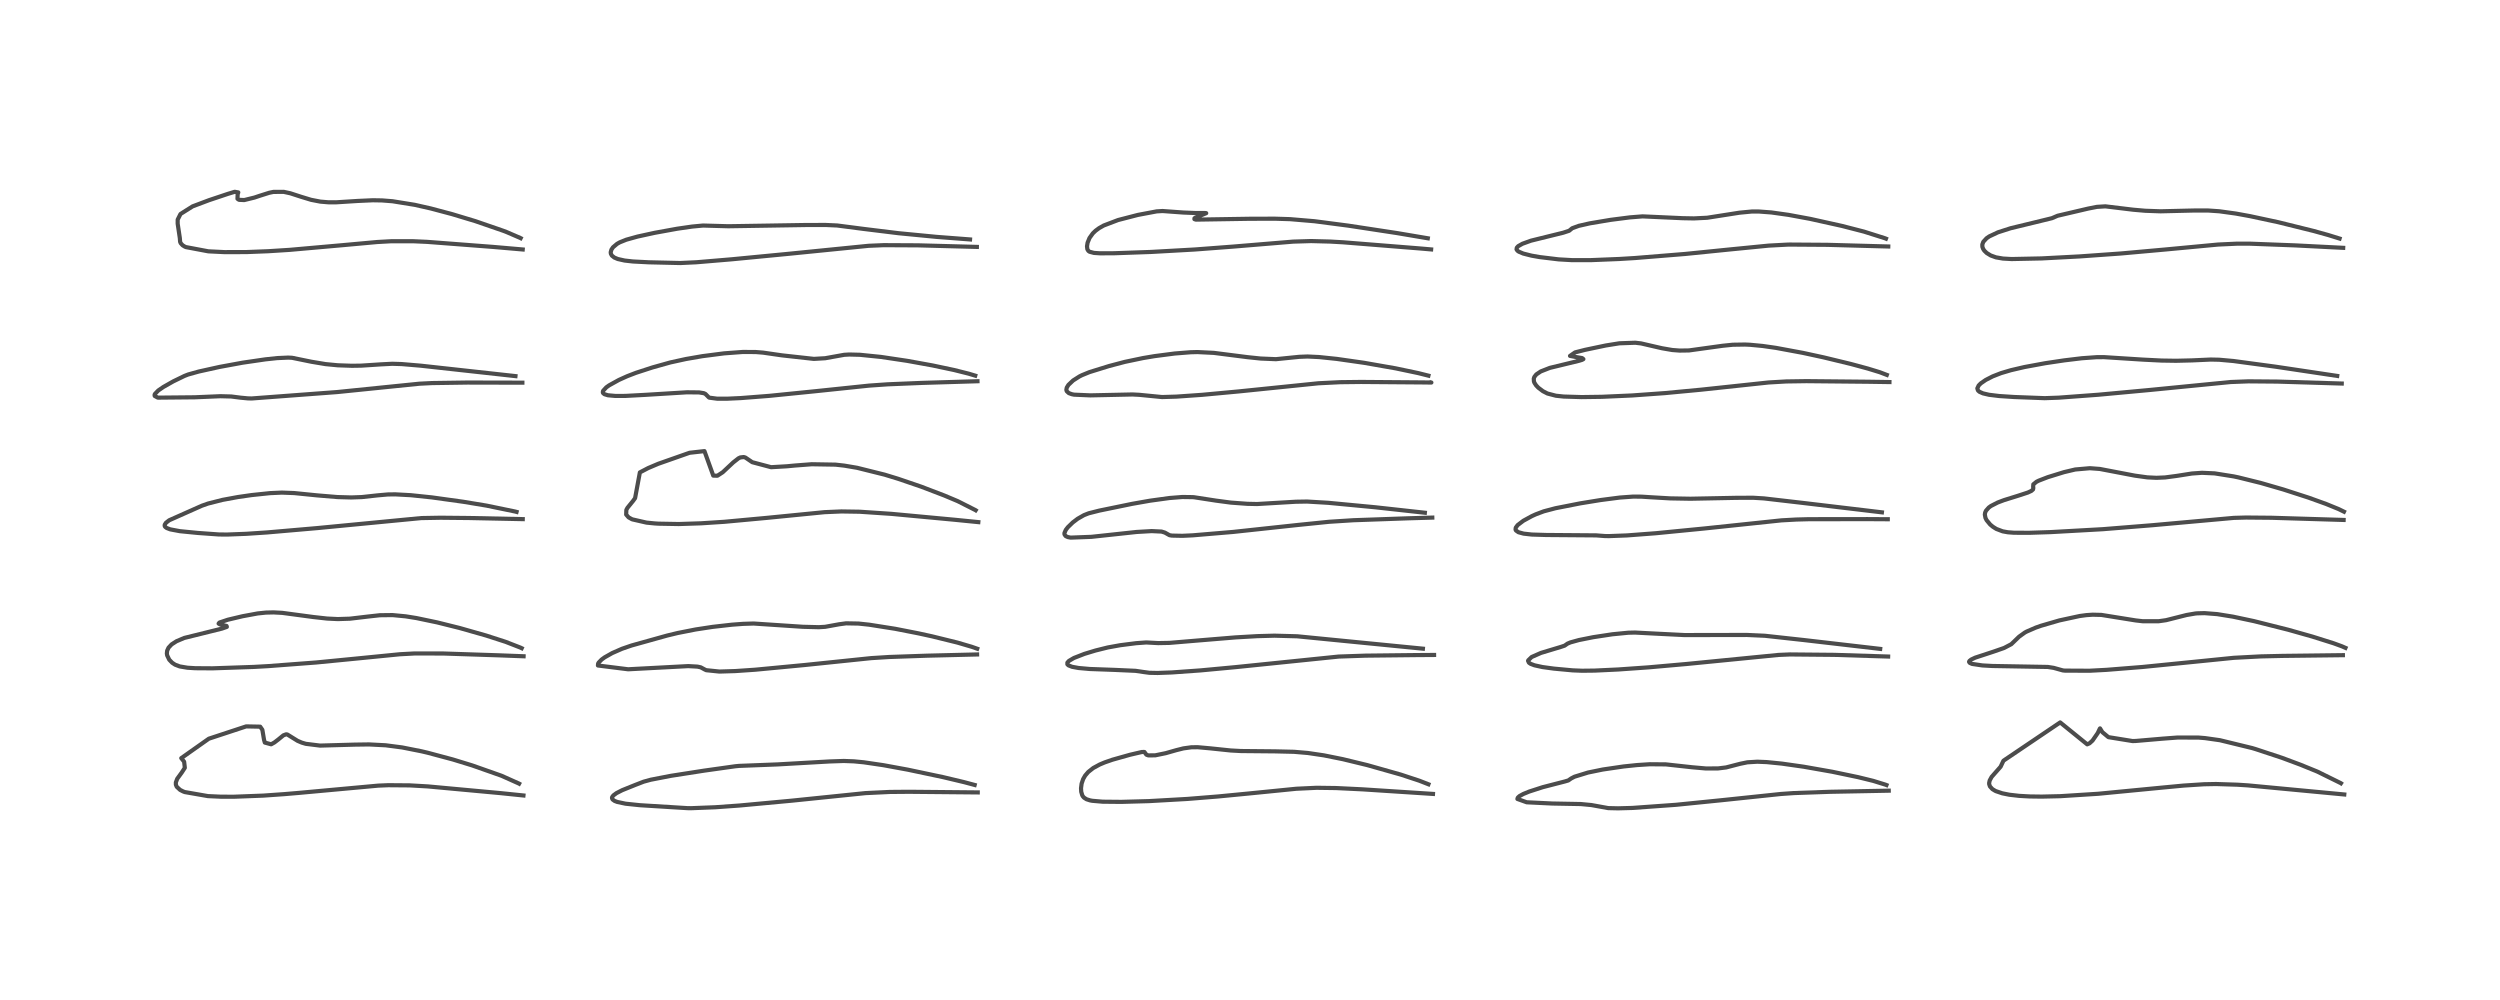 <?xml version="1.0" encoding="utf-8" standalone="no"?>
<!DOCTYPE svg PUBLIC "-//W3C//DTD SVG 1.1//EN"
  "http://www.w3.org/Graphics/SVG/1.1/DTD/svg11.dtd">
<!-- Created with matplotlib (https://matplotlib.org/) -->
<svg height="288pt" version="1.1" viewBox="0 0 720 288" width="720pt" xmlns="http://www.w3.org/2000/svg" xmlns:xlink="http://www.w3.org/1999/xlink">
 <defs>
  <style type="text/css">*{stroke-linecap:butt;stroke-linejoin:round;}</style>
 </defs>
 <g id="figure_1">
  <g id="patch_1">
   <path d="M 0 288 
L 720 288 
L 720 0 
L 0 0 
z
" style="fill:#ffffff;"/>
  </g>
  <g id="axes_1">
   <g id="line2d_1">
    <path clip-path="url(#p892fd6a258)" d="M 149.505 225.689 
L 149.466 225.667 
L 144.421 223.411 
L 135.972 220.434 
L 130.421 218.73 
L 123.115 216.775 
L 121.38 216.368 
L 115.823 215.264 
L 111.065 214.642 
L 106.255 214.394 
L 102.205 214.451 
L 92.167 214.73 
L 88.065 214.219 
L 86.916 213.877 
L 85.695 213.356 
L 82.765 211.539 
L 82.406 211.48 
L 81.604 211.784 
L 80.162 212.964 
L 79.016 213.841 
L 78.087 214.358 
L 76.269 213.861 
L 76.036 213.035 
L 75.559 210.181 
L 74.935 209.281 
L 70.9 209.201 
L 60.139 212.746 
L 52.205 218.343 
L 53.029 219.369 
L 53.231 221.126 
L 52.357 222.476 
L 51.042 224.28 
L 50.642 225.345 
L 50.651 225.983 
L 50.901 226.594 
L 51.867 227.486 
L 52.712 227.919 
L 53.2 228.111 
L 59.878 229.277 
L 63.545 229.446 
L 67.296 229.462 
L 75.821 229.135 
L 81.791 228.716 
L 85.999 228.36 
L 108.923 226.26 
L 111.82 226.139 
L 117.988 226.188 
L 123.202 226.485 
L 144.125 228.417 
L 150.752 229.098 
L 150.752 229.098 
" style="fill:none;stroke:#000000;stroke-linecap:square;stroke-opacity:0.7;stroke-width:1.2;"/>
   </g>
   <g id="line2d_2">
    <path clip-path="url(#p892fd6a258)" d="M 150.25 186.686 
L 149.875 186.505 
L 145.603 184.844 
L 139.973 183.025 
L 132.345 180.857 
L 125.919 179.254 
L 119.935 178.003 
L 116.837 177.506 
L 113.052 177.145 
L 109.392 177.188 
L 105.876 177.578 
L 100.771 178.182 
L 97.292 178.294 
L 94.215 178.146 
L 90.217 177.7 
L 81.284 176.503 
L 78.765 176.371 
L 76.575 176.425 
L 74.213 176.67 
L 69.841 177.479 
L 65.613 178.483 
L 63.191 179.295 
L 62.963 179.594 
L 63.332 179.813 
L 65.252 180.28 
L 65.329 180.542 
L 63.916 181.039 
L 53.084 183.725 
L 50.834 184.677 
L 49.422 185.586 
L 48.535 186.539 
L 48.139 187.404 
L 48.057 188.194 
L 48.141 188.748 
L 48.74 189.989 
L 49.558 190.85 
L 50.424 191.421 
L 51.752 191.93 
L 54.004 192.307 
L 56.226 192.444 
L 61.178 192.478 
L 73.052 192.075 
L 77.183 191.845 
L 91.043 190.796 
L 102.025 189.724 
L 115.144 188.425 
L 119.461 188.193 
L 127.651 188.208 
L 143.857 188.74 
L 150.793 189.005 
L 150.793 189.005 
" style="fill:none;stroke:#000000;stroke-linecap:square;stroke-opacity:0.7;stroke-width:1.2;"/>
   </g>
   <g id="line2d_3">
    <path clip-path="url(#p892fd6a258)" d="M 148.769 147.43 
L 148.349 147.318 
L 140.153 145.625 
L 133.466 144.515 
L 124.378 143.252 
L 118.326 142.616 
L 113.816 142.372 
L 111.687 142.402 
L 108.701 142.668 
L 104.213 143.157 
L 101.183 143.266 
L 97.192 143.155 
L 91.347 142.669 
L 84.728 142.003 
L 81.17 141.869 
L 77.773 142.021 
L 72.472 142.578 
L 68.543 143.144 
L 64.088 143.964 
L 59.916 145.023 
L 58.16 145.641 
L 48.74 149.831 
L 47.795 150.562 
L 47.422 151.152 
L 47.439 151.513 
L 47.591 151.754 
L 48.007 152.065 
L 49.03 152.458 
L 51.822 152.981 
L 56.954 153.487 
L 63.022 153.925 
L 65.391 153.951 
L 70.923 153.738 
L 76.851 153.346 
L 91.339 152.092 
L 121.319 149.207 
L 126.87 149.106 
L 135.126 149.187 
L 150.547 149.509 
L 150.547 149.509 
" style="fill:none;stroke:#000000;stroke-linecap:square;stroke-opacity:0.7;stroke-width:1.2;"/>
   </g>
   <g id="line2d_4">
    <path clip-path="url(#p892fd6a258)" d="M 148.452 108.321 
L 121.177 105.317 
L 115.668 104.85 
L 112.949 104.768 
L 109.715 104.934 
L 104.03 105.305 
L 101.351 105.345 
L 97.287 105.203 
L 93.766 104.865 
L 89.716 104.188 
L 84.113 103.044 
L 82.987 102.989 
L 79.811 103.132 
L 76.451 103.492 
L 69.876 104.452 
L 63.236 105.674 
L 57.208 107.01 
L 54.164 107.86 
L 53.093 108.283 
L 49.882 109.846 
L 47.05 111.451 
L 45.576 112.464 
L 44.603 113.477 
L 44.509 113.76 
L 44.565 114.043 
L 45.455 114.523 
L 56.091 114.419 
L 63.492 114.107 
L 66.611 114.19 
L 69.297 114.534 
L 71.357 114.729 
L 72.464 114.76 
L 97.129 112.911 
L 120.787 110.506 
L 124.435 110.323 
L 134.647 110.174 
L 150.445 110.21 
L 150.445 110.21 
" style="fill:none;stroke:#000000;stroke-linecap:square;stroke-opacity:0.7;stroke-width:1.2;"/>
   </g>
   <g id="line2d_5">
    <path clip-path="url(#p892fd6a258)" d="M 149.955 68.594 
L 149.797 68.513 
L 145.948 66.852 
L 144.94 66.465 
L 136.931 63.701 
L 130.202 61.669 
L 124.041 60.031 
L 119.431 58.988 
L 113.047 57.958 
L 110.038 57.722 
L 107.381 57.675 
L 102.965 57.876 
L 96.785 58.267 
L 94.546 58.258 
L 92.275 58.068 
L 89.614 57.554 
L 86.696 56.667 
L 83.622 55.668 
L 81.718 55.252 
L 78.739 55.268 
L 77.52 55.524 
L 74.758 56.4 
L 73.283 56.896 
L 70.341 57.618 
L 68.826 57.547 
L 68.395 57.247 
L 68.443 55.958 
L 68.625 55.415 
L 67.596 55.236 
L 65.585 55.85 
L 60.205 57.651 
L 55.461 59.437 
L 51.985 61.631 
L 51.172 63.253 
L 51.171 64.423 
L 51.79 68.56 
L 51.875 69.629 
L 52.044 70.037 
L 52.584 70.632 
L 53.168 70.994 
L 53.528 71.162 
L 59.998 72.381 
L 64.655 72.611 
L 70.955 72.596 
L 77.22 72.352 
L 83.417 71.959 
L 98.602 70.614 
L 108.661 69.698 
L 112.689 69.474 
L 118.922 69.472 
L 122.994 69.656 
L 141.978 71.109 
L 150.541 71.849 
L 150.541 71.849 
" style="fill:none;stroke:#000000;stroke-linecap:square;stroke-opacity:0.7;stroke-width:1.2;"/>
   </g>
   <g id="line2d_6">
    <path clip-path="url(#p892fd6a258)" d="M 280.703 226.07 
L 277.671 225.26 
L 271.568 223.805 
L 261.403 221.658 
L 254.412 220.373 
L 248.76 219.54 
L 245.902 219.265 
L 243.012 219.158 
L 238.926 219.297 
L 223.96 220.149 
L 212.871 220.576 
L 211.777 220.68 
L 202.75 221.95 
L 193.207 223.439 
L 187.418 224.561 
L 185.373 225.121 
L 182.91 226.076 
L 179.199 227.573 
L 177.543 228.42 
L 176.658 229.074 
L 176.313 229.532 
L 176.246 229.8 
L 176.403 230.231 
L 177.014 230.67 
L 177.782 230.964 
L 180.167 231.466 
L 184.284 231.898 
L 197.997 232.747 
L 199.067 232.759 
L 205.995 232.488 
L 212.966 231.99 
L 228.011 230.595 
L 249.262 228.414 
L 256.258 228.08 
L 261.793 228.033 
L 281.589 228.216 
L 281.589 228.216 
" style="fill:none;stroke:#000000;stroke-linecap:square;stroke-opacity:0.7;stroke-width:1.2;"/>
   </g>
   <g id="line2d_7">
    <path clip-path="url(#p892fd6a258)" d="M 281.441 186.833 
L 279.87 186.279 
L 275.729 185.062 
L 268.412 183.259 
L 264.483 182.401 
L 257.796 181.09 
L 250.314 179.909 
L 247.272 179.586 
L 243.677 179.518 
L 241.66 179.793 
L 237.631 180.524 
L 235.825 180.631 
L 231.241 180.515 
L 217.029 179.574 
L 213.982 179.672 
L 210.796 179.909 
L 205.267 180.534 
L 200.323 181.29 
L 195.174 182.306 
L 192.12 183.043 
L 181.913 185.893 
L 179.147 186.846 
L 176.313 188.086 
L 174.137 189.318 
L 173.252 189.964 
L 172.419 190.825 
L 172.251 191.134 
L 172.206 191.662 
L 180.904 192.753 
L 198.203 191.838 
L 200.857 191.983 
L 201.807 192.191 
L 202.907 192.786 
L 203.391 193.016 
L 207.188 193.408 
L 211.776 193.267 
L 217.513 192.876 
L 231.758 191.522 
L 250.899 189.539 
L 256.098 189.213 
L 267.009 188.835 
L 281.4 188.482 
L 281.4 188.482 
" style="fill:none;stroke:#000000;stroke-linecap:square;stroke-opacity:0.7;stroke-width:1.2;"/>
   </g>
   <g id="line2d_8">
    <path clip-path="url(#p892fd6a258)" d="M 280.996 146.949 
L 280.975 146.935 
L 275.831 144.335 
L 271.968 142.708 
L 265.267 140.147 
L 258.63 137.881 
L 254.764 136.699 
L 246.825 134.722 
L 243.153 134.1 
L 240.618 133.816 
L 233.781 133.701 
L 228.885 134.075 
L 226.666 134.287 
L 222.077 134.553 
L 216.647 133.112 
L 214.665 131.768 
L 214.181 131.629 
L 213.206 131.744 
L 212.674 131.999 
L 211.18 133.168 
L 208.147 136.008 
L 206.612 137.012 
L 205.421 136.976 
L 202.88 129.92 
L 198.589 130.401 
L 189.567 133.575 
L 186.672 134.805 
L 184.283 136.052 
L 182.905 143.466 
L 182.331 144.257 
L 180.717 146.243 
L 180.383 146.856 
L 180.34 148.204 
L 181.037 148.999 
L 181.906 149.486 
L 182.146 149.588 
L 186.188 150.512 
L 188.562 150.748 
L 189.624 150.816 
L 195.488 150.922 
L 201.908 150.713 
L 208.611 150.277 
L 220.857 149.146 
L 237.47 147.502 
L 242.334 147.294 
L 247.585 147.377 
L 256.75 147.991 
L 274.92 149.689 
L 281.757 150.37 
L 281.757 150.37 
" style="fill:none;stroke:#000000;stroke-linecap:square;stroke-opacity:0.7;stroke-width:1.2;"/>
   </g>
   <g id="line2d_9">
    <path clip-path="url(#p892fd6a258)" d="M 280.866 108.187 
L 278.983 107.619 
L 274.762 106.561 
L 268.539 105.243 
L 261.264 103.923 
L 253.724 102.796 
L 247.652 102.178 
L 244.59 102.1 
L 243.142 102.184 
L 237.647 103.17 
L 234.395 103.36 
L 225.203 102.342 
L 219.776 101.558 
L 217.661 101.387 
L 213.963 101.363 
L 208.533 101.766 
L 202.253 102.58 
L 197.553 103.396 
L 193.071 104.377 
L 187.956 105.81 
L 183.18 107.363 
L 180.639 108.343 
L 178.236 109.426 
L 175.415 110.988 
L 174.618 111.556 
L 173.689 112.562 
L 173.605 112.994 
L 173.698 113.222 
L 174.083 113.532 
L 175.081 113.836 
L 177.248 114.033 
L 180.134 114.022 
L 185.945 113.712 
L 197.86 112.98 
L 201.336 113.017 
L 202.688 113.237 
L 203.162 113.454 
L 204.176 114.478 
L 204.324 114.533 
L 206.549 114.825 
L 209.482 114.824 
L 213.324 114.646 
L 221.577 114.005 
L 234.789 112.674 
L 250.308 111.054 
L 255.668 110.682 
L 265.596 110.273 
L 281.511 109.794 
L 281.511 109.794 
" style="fill:none;stroke:#000000;stroke-linecap:square;stroke-opacity:0.7;stroke-width:1.2;"/>
   </g>
   <g id="line2d_10">
    <path clip-path="url(#p892fd6a258)" d="M 279.37 68.959 
L 269.768 68.225 
L 258.814 67.167 
L 248.853 65.945 
L 241.11 64.941 
L 237.772 64.79 
L 232.02 64.803 
L 209.748 65.159 
L 202.467 64.955 
L 199.343 65.249 
L 195.035 65.872 
L 188.535 67.053 
L 183.594 68.136 
L 180.374 69.033 
L 178.493 69.79 
L 177.705 70.237 
L 176.553 71.213 
L 176.084 71.907 
L 175.883 72.65 
L 175.932 73.077 
L 176.218 73.61 
L 176.926 74.174 
L 177.92 74.594 
L 179.882 75.034 
L 182.276 75.306 
L 186.865 75.541 
L 195.911 75.752 
L 200.547 75.533 
L 210.782 74.672 
L 226.782 73.13 
L 250.174 70.79 
L 254.526 70.606 
L 264.388 70.658 
L 281.338 71.11 
L 281.338 71.11 
" style="fill:none;stroke:#000000;stroke-linecap:square;stroke-opacity:0.7;stroke-width:1.2;"/>
   </g>
   <g id="line2d_11">
    <path clip-path="url(#p892fd6a258)" d="M 411.384 225.867 
L 408.774 224.848 
L 403.433 223.085 
L 393.773 220.35 
L 386.735 218.643 
L 381.28 217.544 
L 376.649 216.858 
L 372.69 216.521 
L 367.207 216.389 
L 357.391 216.297 
L 354.478 216.141 
L 348.501 215.517 
L 344.911 215.194 
L 343.093 215.219 
L 340.815 215.534 
L 338.745 216.054 
L 335.73 216.913 
L 332.717 217.533 
L 330.74 217.556 
L 330.17 217.364 
L 329.587 216.567 
L 328.873 216.574 
L 325.456 217.368 
L 320.375 218.8 
L 318.145 219.576 
L 316.716 220.178 
L 314.856 221.19 
L 313.411 222.329 
L 312.52 223.375 
L 311.944 224.384 
L 311.506 225.675 
L 311.334 226.995 
L 311.388 228.013 
L 311.683 229.025 
L 311.873 229.353 
L 312.198 229.725 
L 312.918 230.184 
L 313.921 230.505 
L 314.575 230.63 
L 317.587 230.888 
L 322.94 230.94 
L 330.93 230.718 
L 341.945 230.095 
L 350.83 229.38 
L 359.499 228.54 
L 373.328 227.161 
L 379.193 226.883 
L 384.792 226.96 
L 392.397 227.33 
L 412.7 228.648 
L 412.7 228.648 
" style="fill:none;stroke:#000000;stroke-linecap:square;stroke-opacity:0.7;stroke-width:1.2;"/>
   </g>
   <g id="line2d_12">
    <path clip-path="url(#p892fd6a258)" d="M 409.796 186.819 
L 373.6 183.251 
L 367.027 183.074 
L 362.104 183.209 
L 355.849 183.567 
L 345.338 184.435 
L 336.789 185.15 
L 333.563 185.212 
L 330.116 185.027 
L 327.204 185.237 
L 322.638 185.818 
L 319.048 186.468 
L 315.499 187.35 
L 312.309 188.318 
L 309.285 189.498 
L 307.847 190.344 
L 307.41 190.835 
L 307.404 191.321 
L 307.721 191.629 
L 308.762 192.039 
L 310.631 192.383 
L 313.886 192.671 
L 320.991 192.927 
L 327.028 193.198 
L 329.291 193.532 
L 331.039 193.766 
L 333.385 193.814 
L 337.448 193.666 
L 345.761 193.075 
L 355.871 192.131 
L 385.546 189.089 
L 393.246 188.826 
L 407.974 188.661 
L 413.015 188.626 
L 413.015 188.626 
" style="fill:none;stroke:#000000;stroke-linecap:square;stroke-opacity:0.7;stroke-width:1.2;"/>
   </g>
   <g id="line2d_13">
    <path clip-path="url(#p892fd6a258)" d="M 410.357 147.668 
L 396.045 146.091 
L 382.535 144.808 
L 376.43 144.444 
L 373.188 144.5 
L 362.029 145.16 
L 359.254 145.099 
L 354.477 144.749 
L 350.222 144.183 
L 343.911 143.21 
L 343.482 143.175 
L 340.525 143.135 
L 336.817 143.427 
L 331.182 144.204 
L 326.083 145.103 
L 316.597 147.054 
L 313.549 147.826 
L 312.173 148.367 
L 310.356 149.407 
L 308.948 150.475 
L 307.542 151.837 
L 306.957 152.596 
L 306.557 153.517 
L 306.565 153.893 
L 306.91 154.392 
L 307.549 154.683 
L 308.36 154.835 
L 314.323 154.609 
L 327.336 153.206 
L 331.678 152.955 
L 334.523 153.091 
L 335.481 153.386 
L 336.801 154.129 
L 337.503 154.251 
L 340.515 154.315 
L 343.478 154.178 
L 355.133 153.196 
L 373.849 151.181 
L 382.798 150.272 
L 389.777 149.825 
L 405.597 149.27 
L 412.503 149.069 
L 412.503 149.069 
" style="fill:none;stroke:#000000;stroke-linecap:square;stroke-opacity:0.7;stroke-width:1.2;"/>
   </g>
   <g id="line2d_14">
    <path clip-path="url(#p892fd6a258)" d="M 411.383 108.188 
L 408.434 107.449 
L 401.96 106.088 
L 392.85 104.488 
L 384.993 103.364 
L 379.901 102.832 
L 376.573 102.673 
L 374.21 102.764 
L 367.466 103.444 
L 363.073 103.259 
L 359.337 102.87 
L 349.576 101.627 
L 344.858 101.394 
L 342.923 101.445 
L 338.301 101.81 
L 332.491 102.567 
L 329.178 103.125 
L 323.972 104.216 
L 319.4 105.422 
L 313.776 107.166 
L 311.611 108.049 
L 310.875 108.42 
L 309.058 109.574 
L 307.707 110.85 
L 307.231 111.622 
L 307.106 112.27 
L 307.224 112.674 
L 307.812 113.21 
L 308.658 113.525 
L 309.329 113.663 
L 314.007 113.867 
L 326.135 113.606 
L 328.083 113.705 
L 334.662 114.351 
L 338.818 114.226 
L 346.181 113.712 
L 356.777 112.727 
L 379.715 110.382 
L 385.948 110.071 
L 391.974 110 
L 409.441 110.134 
L 412.236 110.168 
L 412.232 110.167 
" style="fill:none;stroke:#000000;stroke-linecap:square;stroke-opacity:0.7;stroke-width:1.2;"/>
   </g>
   <g id="line2d_15">
    <path clip-path="url(#p892fd6a258)" d="M 411.208 68.625 
L 402.4 67.135 
L 388.33 64.988 
L 378.588 63.714 
L 371.544 63.117 
L 367.138 62.983 
L 359.778 63.008 
L 344.42 63.252 
L 343.99 63.113 
L 344.012 62.856 
L 344.282 62.673 
L 345.848 62.041 
L 347.386 61.396 
L 347.235 61.359 
L 344.044 61.34 
L 340.821 61.21 
L 334.807 60.773 
L 333.12 60.875 
L 327.702 61.898 
L 322 63.374 
L 317.87 64.946 
L 316.522 65.711 
L 315.523 66.45 
L 314.737 67.206 
L 313.779 68.541 
L 313.227 69.894 
L 313.058 70.92 
L 313.153 71.758 
L 313.442 72.245 
L 313.789 72.5 
L 315.052 72.838 
L 316.801 72.952 
L 320.856 72.935 
L 331.453 72.562 
L 344.117 71.854 
L 355.256 71.01 
L 372.458 69.584 
L 377.612 69.426 
L 383.146 69.572 
L 386.805 69.782 
L 408.991 71.558 
L 412.165 71.832 
L 412.165 71.832 
" style="fill:none;stroke:#000000;stroke-linecap:square;stroke-opacity:0.7;stroke-width:1.2;"/>
   </g>
   <g id="line2d_16">
    <path clip-path="url(#p892fd6a258)" d="M 543.298 226.094 
L 543.044 225.992 
L 539.497 224.895 
L 535.147 223.826 
L 527.689 222.265 
L 519.448 220.812 
L 513.177 219.918 
L 508.814 219.483 
L 506.104 219.373 
L 503.254 219.543 
L 501.176 219.969 
L 497.116 221.022 
L 494.779 221.309 
L 491.279 221.318 
L 487.403 220.978 
L 479.764 220.141 
L 475.137 220.102 
L 471.463 220.338 
L 467.572 220.743 
L 461.578 221.624 
L 457.342 222.492 
L 453.442 223.697 
L 452.48 224.203 
L 451.67 224.769 
L 450.701 225.055 
L 444.31 226.707 
L 440.388 227.976 
L 438.707 228.669 
L 437.617 229.272 
L 437.122 229.724 
L 437.016 230.098 
L 439.686 231.057 
L 447.08 231.414 
L 455.283 231.567 
L 458.321 231.856 
L 463.161 232.733 
L 465.997 232.799 
L 470.098 232.687 
L 482.697 231.781 
L 495.9 230.451 
L 512.893 228.665 
L 516.701 228.4 
L 527.034 228.037 
L 543.957 227.715 
L 543.957 227.715 
" style="fill:none;stroke:#000000;stroke-linecap:square;stroke-opacity:0.7;stroke-width:1.2;"/>
   </g>
   <g id="line2d_17">
    <path clip-path="url(#p892fd6a258)" d="M 541.499 186.882 
L 519.511 184.333 
L 508.272 183.099 
L 503.076 182.865 
L 485.14 182.899 
L 476.892 182.486 
L 470.873 182.175 
L 468.926 182.223 
L 464.358 182.672 
L 458.863 183.507 
L 454.726 184.335 
L 452.28 185.011 
L 451.439 185.37 
L 450.616 185.943 
L 449.515 186.316 
L 443.811 188.032 
L 441.116 189.219 
L 440.11 190.195 
L 440.085 190.317 
L 440.331 190.86 
L 440.811 191.185 
L 441.93 191.609 
L 444.22 192.11 
L 447.492 192.558 
L 452.924 193.063 
L 455.647 193.173 
L 459.25 193.132 
L 466.034 192.811 
L 474.745 192.199 
L 485.809 191.22 
L 512.193 188.62 
L 515.502 188.479 
L 528.249 188.598 
L 543.784 189.083 
L 543.784 189.083 
" style="fill:none;stroke:#000000;stroke-linecap:square;stroke-opacity:0.7;stroke-width:1.2;"/>
   </g>
   <g id="line2d_18">
    <path clip-path="url(#p892fd6a258)" d="M 541.989 147.554 
L 519.309 144.851 
L 508.015 143.541 
L 504.89 143.352 
L 500.049 143.375 
L 486.855 143.635 
L 480.993 143.532 
L 475.348 143.203 
L 472.756 143.037 
L 470.355 143.017 
L 466.484 143.297 
L 460.978 144.011 
L 455.146 144.96 
L 447.967 146.373 
L 444.602 147.261 
L 442.308 148.124 
L 441.182 148.637 
L 438.717 149.983 
L 437.082 151.228 
L 436.544 151.954 
L 436.471 152.515 
L 436.593 152.774 
L 437.303 153.279 
L 438.802 153.686 
L 441.153 153.948 
L 445.31 154.076 
L 459.687 154.188 
L 462.176 154.379 
L 463.366 154.4 
L 468.576 154.2 
L 476.86 153.572 
L 490.826 152.205 
L 513.04 149.864 
L 517.326 149.625 
L 520.934 149.528 
L 537.858 149.505 
L 543.678 149.539 
L 543.678 149.539 
" style="fill:none;stroke:#000000;stroke-linecap:square;stroke-opacity:0.7;stroke-width:1.2;"/>
   </g>
   <g id="line2d_19">
    <path clip-path="url(#p892fd6a258)" d="M 543.401 107.973 
L 541.394 107.206 
L 537.96 106.153 
L 533.048 104.823 
L 525.173 102.916 
L 519.248 101.631 
L 511.458 100.185 
L 507.615 99.635 
L 504.022 99.295 
L 502.58 99.227 
L 499.041 99.283 
L 496.13 99.58 
L 486.422 100.926 
L 483.726 100.965 
L 481.602 100.803 
L 478.651 100.295 
L 472.642 98.906 
L 470.966 98.707 
L 466.381 98.87 
L 462.503 99.493 
L 456.515 100.752 
L 453.62 101.487 
L 452.165 102.497 
L 454.161 102.873 
L 455.647 103.124 
L 456.013 103.424 
L 455.637 103.636 
L 454.734 103.914 
L 446.355 105.948 
L 443.743 106.972 
L 442.455 107.838 
L 441.893 108.553 
L 441.724 109.054 
L 441.77 109.849 
L 441.925 110.257 
L 442.399 110.988 
L 443.026 111.65 
L 444.351 112.654 
L 445.664 113.331 
L 448.101 113.969 
L 450.341 114.207 
L 455.5 114.362 
L 461.348 114.28 
L 470.083 113.89 
L 479.45 113.217 
L 489.842 112.237 
L 509.367 110.15 
L 514.452 109.855 
L 520.246 109.769 
L 538.069 109.943 
L 544.16 110.034 
L 544.16 110.034 
" style="fill:none;stroke:#000000;stroke-linecap:square;stroke-opacity:0.7;stroke-width:1.2;"/>
   </g>
   <g id="line2d_20">
    <path clip-path="url(#p892fd6a258)" d="M 543.156 68.732 
L 542.89 68.624 
L 536.836 66.707 
L 530.483 65.067 
L 521.352 63.039 
L 515.106 61.883 
L 510.152 61.185 
L 506.604 60.916 
L 504.524 60.914 
L 500.974 61.255 
L 491.656 62.714 
L 487.853 62.9 
L 484.598 62.839 
L 473.056 62.315 
L 469.409 62.604 
L 463.819 63.322 
L 457.866 64.321 
L 454.667 65.047 
L 452.791 65.738 
L 451.905 66.464 
L 450.205 67.02 
L 440.921 69.313 
L 438.462 70.203 
L 437.245 70.893 
L 436.833 71.338 
L 436.765 71.821 
L 437.023 72.201 
L 437.417 72.486 
L 438.692 73.025 
L 441.092 73.63 
L 443.386 74.035 
L 448.883 74.698 
L 452.704 74.918 
L 458.173 74.917 
L 466.356 74.587 
L 470.848 74.314 
L 485.345 73.137 
L 497.688 71.89 
L 509.373 70.738 
L 514.828 70.448 
L 515.374 70.435 
L 526.281 70.51 
L 543.825 70.99 
L 543.825 70.99 
" style="fill:none;stroke:#000000;stroke-linecap:square;stroke-opacity:0.7;stroke-width:1.2;"/>
   </g>
   <g id="line2d_21">
    <path clip-path="url(#p892fd6a258)" d="M 674.198 225.575 
L 674.183 225.565 
L 667.387 222.217 
L 662.531 220.237 
L 657.22 218.257 
L 649.62 215.743 
L 648.632 215.447 
L 639.334 213.18 
L 635.039 212.572 
L 633.197 212.422 
L 627.154 212.408 
L 622.878 212.73 
L 615.15 213.393 
L 614.197 213.426 
L 607.219 212.3 
L 605.48 210.859 
L 604.814 209.777 
L 604.763 209.824 
L 604.154 211.112 
L 602.649 213.283 
L 601.778 214.075 
L 601.109 214.368 
L 593.327 208.057 
L 576.992 219.084 
L 576.176 220.814 
L 573.603 223.734 
L 573.036 224.768 
L 572.875 225.494 
L 572.887 225.839 
L 573.108 226.494 
L 573.808 227.262 
L 574.616 227.754 
L 574.834 227.858 
L 576.653 228.473 
L 578.684 228.881 
L 581.536 229.21 
L 584.538 229.376 
L 587.995 229.424 
L 593.372 229.299 
L 604.298 228.606 
L 623.271 226.774 
L 628.861 226.247 
L 634.755 225.865 
L 638.199 225.799 
L 644.357 225.993 
L 647.395 226.189 
L 675.151 228.808 
L 675.151 228.808 
" style="fill:none;stroke:#000000;stroke-linecap:square;stroke-opacity:0.7;stroke-width:1.2;"/>
   </g>
   <g id="line2d_22">
    <path clip-path="url(#p892fd6a258)" d="M 675.491 186.586 
L 674.487 186.143 
L 672.087 185.266 
L 665.977 183.339 
L 659.009 181.368 
L 649.169 178.89 
L 643.085 177.596 
L 638.544 176.866 
L 634.89 176.582 
L 632.799 176.639 
L 632.263 176.688 
L 629.721 177.125 
L 623.839 178.61 
L 621.701 178.916 
L 617.093 178.913 
L 615.071 178.681 
L 605.191 177.095 
L 602.698 177.033 
L 600.87 177.155 
L 598.953 177.412 
L 593.086 178.684 
L 587.846 180.208 
L 586.29 180.755 
L 583.656 181.901 
L 583.165 182.168 
L 581.501 183.358 
L 579.256 185.525 
L 577.174 186.616 
L 574.144 187.67 
L 568.85 189.408 
L 567.685 189.961 
L 567.187 190.363 
L 567.09 190.607 
L 567.269 190.903 
L 567.952 191.205 
L 570.899 191.642 
L 573.789 191.802 
L 589.768 192.083 
L 591.453 192.345 
L 594.087 193.077 
L 594.631 193.138 
L 601.769 193.175 
L 606.696 192.914 
L 617.016 192.092 
L 629.636 190.828 
L 643.359 189.449 
L 651.15 189.039 
L 657.383 188.898 
L 674.753 188.689 
L 674.753 188.689 
" style="fill:none;stroke:#000000;stroke-linecap:square;stroke-opacity:0.7;stroke-width:1.2;"/>
   </g>
   <g id="line2d_23">
    <path clip-path="url(#p892fd6a258)" d="M 675.06 147.364 
L 673.53 146.616 
L 669.898 145.133 
L 664.851 143.316 
L 657.574 140.962 
L 651.093 139.087 
L 644.632 137.484 
L 643.283 137.199 
L 637.809 136.331 
L 634.172 136.167 
L 631.267 136.37 
L 626.941 137.052 
L 623.541 137.504 
L 621.056 137.61 
L 618.451 137.485 
L 614.845 136.987 
L 604.753 135.058 
L 601.878 134.842 
L 597.668 135.213 
L 594.439 135.976 
L 589.752 137.427 
L 587.132 138.441 
L 586.508 138.755 
L 585.595 139.495 
L 585.546 140.277 
L 585.602 140.528 
L 585.512 140.959 
L 585.046 141.372 
L 584.03 141.849 
L 581.228 142.766 
L 577.17 144.03 
L 575.324 144.729 
L 573.373 145.732 
L 572.765 146.177 
L 571.952 147.102 
L 571.72 147.636 
L 571.636 148.203 
L 571.81 149.143 
L 572.135 149.804 
L 573.169 151.055 
L 573.947 151.704 
L 574.95 152.334 
L 576.763 153.024 
L 578.251 153.293 
L 580.018 153.429 
L 584.401 153.448 
L 590.631 153.244 
L 605.586 152.408 
L 619.836 151.266 
L 643.355 149.149 
L 646.878 149.051 
L 654.221 149.118 
L 674.964 149.746 
L 674.964 149.746 
" style="fill:none;stroke:#000000;stroke-linecap:square;stroke-opacity:0.7;stroke-width:1.2;"/>
   </g>
   <g id="line2d_24">
    <path clip-path="url(#p892fd6a258)" d="M 673.12 108.268 
L 655.412 105.614 
L 643.229 103.971 
L 639.129 103.603 
L 636.684 103.55 
L 631.307 103.792 
L 626.706 103.905 
L 622.492 103.839 
L 617.16 103.571 
L 605.954 102.857 
L 603.83 102.868 
L 599.584 103.171 
L 594.444 103.794 
L 589.011 104.607 
L 583.038 105.71 
L 579.154 106.615 
L 576.308 107.457 
L 573.912 108.389 
L 571.904 109.415 
L 570.464 110.41 
L 569.852 111.026 
L 569.472 111.846 
L 569.654 112.454 
L 570.077 112.833 
L 571.105 113.292 
L 572.847 113.698 
L 575.761 114.055 
L 580.053 114.337 
L 588.866 114.671 
L 592.885 114.529 
L 604.377 113.678 
L 619.173 112.309 
L 642.429 110.022 
L 647.561 109.826 
L 655.882 109.896 
L 674.423 110.459 
L 674.423 110.459 
" style="fill:none;stroke:#000000;stroke-linecap:square;stroke-opacity:0.7;stroke-width:1.2;"/>
   </g>
   <g id="line2d_25">
    <path clip-path="url(#p892fd6a258)" d="M 673.801 68.706 
L 670.529 67.689 
L 666.367 66.53 
L 656.148 63.998 
L 648.004 62.251 
L 643.89 61.5 
L 639.154 60.847 
L 635.861 60.62 
L 631.766 60.629 
L 622.223 60.857 
L 617.826 60.699 
L 614.331 60.394 
L 606.346 59.427 
L 603.917 59.577 
L 601.406 60.069 
L 592.585 62.137 
L 590.951 62.84 
L 585.793 64.1 
L 579.066 65.732 
L 575.404 66.909 
L 572.901 68.089 
L 572.133 68.619 
L 571.191 69.647 
L 570.907 70.429 
L 570.925 71.072 
L 571.142 71.676 
L 571.48 72.189 
L 572.17 72.863 
L 573.319 73.572 
L 574.831 74.118 
L 576.852 74.466 
L 579.341 74.606 
L 588.006 74.423 
L 598.977 73.846 
L 610.822 73.002 
L 623.63 71.854 
L 638.791 70.429 
L 644.203 70.177 
L 648.033 70.18 
L 661.026 70.672 
L 674.84 71.377 
L 674.84 71.377 
" style="fill:none;stroke:#000000;stroke-linecap:square;stroke-opacity:0.7;stroke-width:1.2;"/>
   </g>
  </g>
 </g>
 <defs>
  <clipPath id="p892fd6a258">
   <rect height="262.08" width="694.08" x="12.96" y="12.96"/>
  </clipPath>
 </defs>
</svg>
